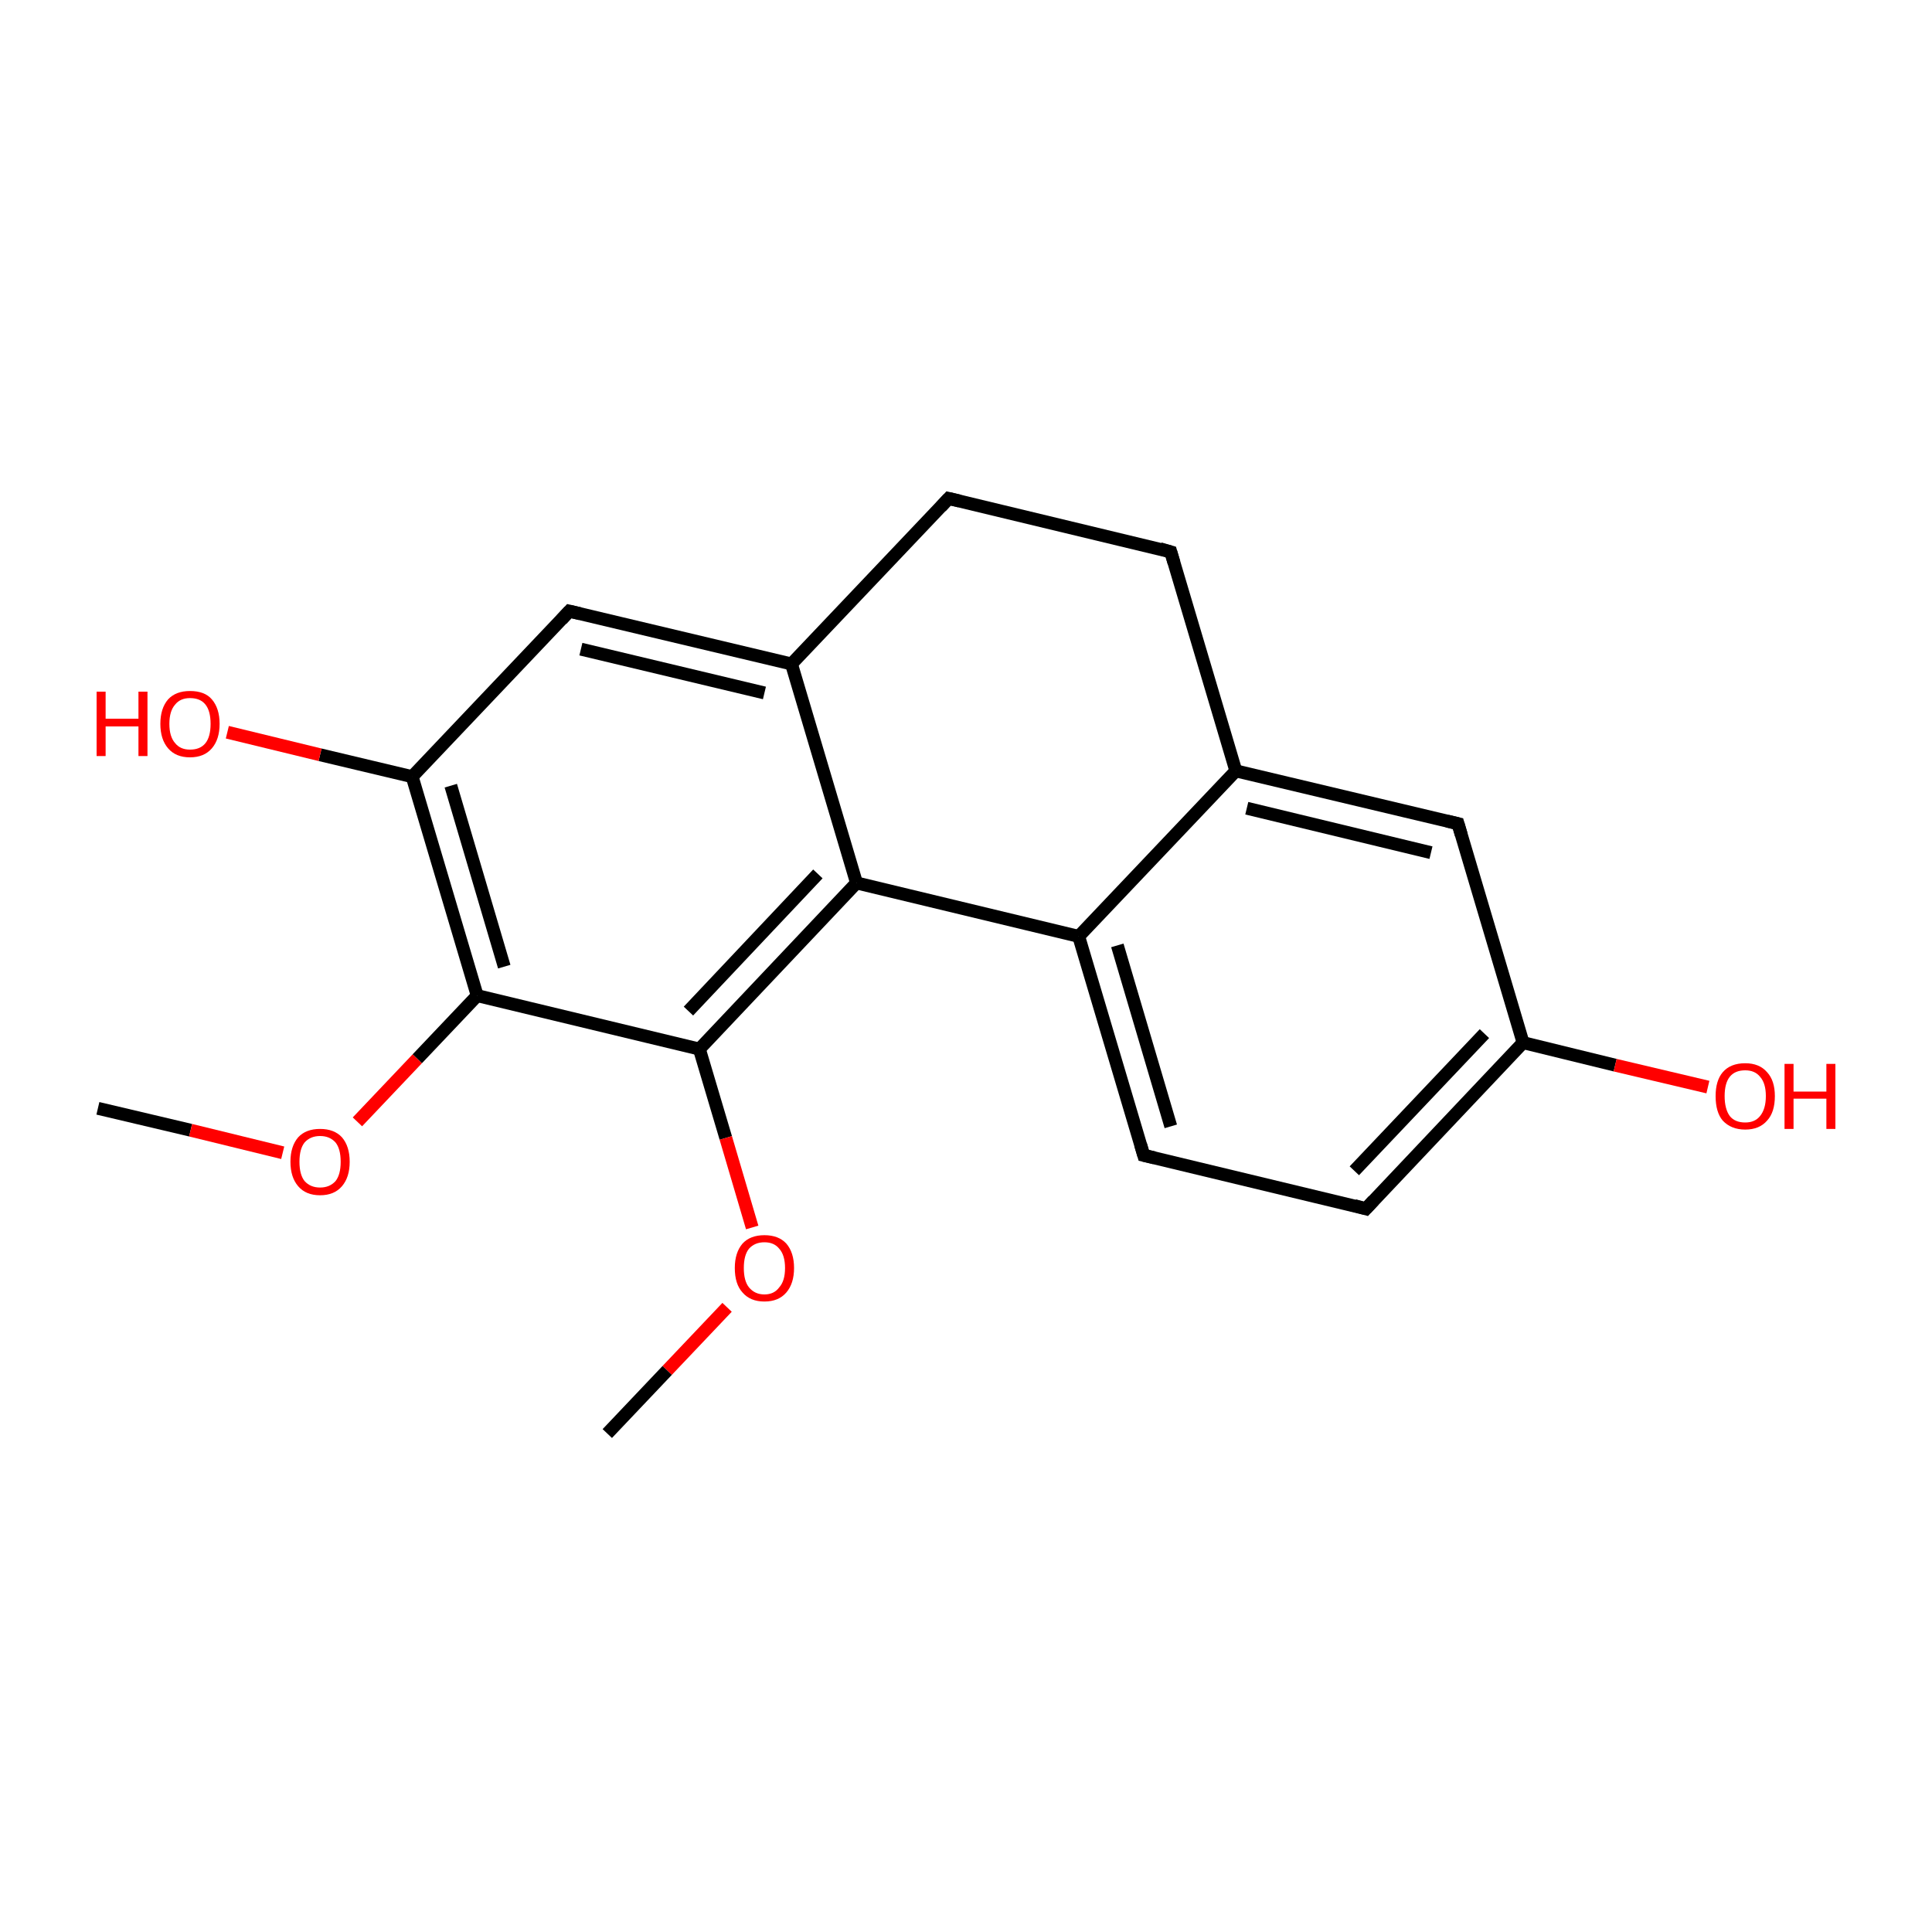 <?xml version='1.0' encoding='iso-8859-1'?>
<svg version='1.1' baseProfile='full'
              xmlns='http://www.w3.org/2000/svg'
                      xmlns:rdkit='http://www.rdkit.org/xml'
                      xmlns:xlink='http://www.w3.org/1999/xlink'
                  xml:space='preserve'
width='300px' height='300px' viewBox='0 0 300 300'>
<!-- END OF HEADER -->
<rect style='opacity:1.0;fill:#FFFFFF;stroke:none' width='300.0' height='300.0' x='0.0' y='0.0'> </rect>
<path class='bond-0 atom-0 atom-1' d='M 15.2,172.1 L 29.6,175.5' style='fill:none;fill-rule:evenodd;stroke:#000000;stroke-width:2.0px;stroke-linecap:butt;stroke-linejoin:miter;stroke-opacity:1' />
<path class='bond-0 atom-0 atom-1' d='M 29.6,175.5 L 43.9,179.0' style='fill:none;fill-rule:evenodd;stroke:#FF0000;stroke-width:2.0px;stroke-linecap:butt;stroke-linejoin:miter;stroke-opacity:1' />
<path class='bond-1 atom-1 atom-2' d='M 55.5,174.2 L 64.8,164.4' style='fill:none;fill-rule:evenodd;stroke:#FF0000;stroke-width:2.0px;stroke-linecap:butt;stroke-linejoin:miter;stroke-opacity:1' />
<path class='bond-1 atom-1 atom-2' d='M 64.8,164.4 L 74.1,154.6' style='fill:none;fill-rule:evenodd;stroke:#000000;stroke-width:2.0px;stroke-linecap:butt;stroke-linejoin:miter;stroke-opacity:1' />
<path class='bond-2 atom-2 atom-3' d='M 74.1,154.6 L 64.0,120.6' style='fill:none;fill-rule:evenodd;stroke:#000000;stroke-width:2.0px;stroke-linecap:butt;stroke-linejoin:miter;stroke-opacity:1' />
<path class='bond-2 atom-2 atom-3' d='M 78.3,150.1 L 70.0,122.0' style='fill:none;fill-rule:evenodd;stroke:#000000;stroke-width:2.0px;stroke-linecap:butt;stroke-linejoin:miter;stroke-opacity:1' />
<path class='bond-3 atom-3 atom-4' d='M 64.0,120.6 L 49.7,117.2' style='fill:none;fill-rule:evenodd;stroke:#000000;stroke-width:2.0px;stroke-linecap:butt;stroke-linejoin:miter;stroke-opacity:1' />
<path class='bond-3 atom-3 atom-4' d='M 49.7,117.2 L 35.3,113.7' style='fill:none;fill-rule:evenodd;stroke:#FF0000;stroke-width:2.0px;stroke-linecap:butt;stroke-linejoin:miter;stroke-opacity:1' />
<path class='bond-4 atom-3 atom-5' d='M 64.0,120.6 L 88.4,94.9' style='fill:none;fill-rule:evenodd;stroke:#000000;stroke-width:2.0px;stroke-linecap:butt;stroke-linejoin:miter;stroke-opacity:1' />
<path class='bond-5 atom-5 atom-6' d='M 88.4,94.9 L 122.9,103.1' style='fill:none;fill-rule:evenodd;stroke:#000000;stroke-width:2.0px;stroke-linecap:butt;stroke-linejoin:miter;stroke-opacity:1' />
<path class='bond-5 atom-5 atom-6' d='M 90.2,100.8 L 118.7,107.6' style='fill:none;fill-rule:evenodd;stroke:#000000;stroke-width:2.0px;stroke-linecap:butt;stroke-linejoin:miter;stroke-opacity:1' />
<path class='bond-6 atom-6 atom-7' d='M 122.9,103.1 L 133.0,137.1' style='fill:none;fill-rule:evenodd;stroke:#000000;stroke-width:2.0px;stroke-linecap:butt;stroke-linejoin:miter;stroke-opacity:1' />
<path class='bond-7 atom-7 atom-8' d='M 133.0,137.1 L 108.6,162.9' style='fill:none;fill-rule:evenodd;stroke:#000000;stroke-width:2.0px;stroke-linecap:butt;stroke-linejoin:miter;stroke-opacity:1' />
<path class='bond-7 atom-7 atom-8' d='M 127.0,135.7 L 106.9,157.0' style='fill:none;fill-rule:evenodd;stroke:#000000;stroke-width:2.0px;stroke-linecap:butt;stroke-linejoin:miter;stroke-opacity:1' />
<path class='bond-8 atom-8 atom-9' d='M 108.6,162.9 L 112.7,176.7' style='fill:none;fill-rule:evenodd;stroke:#000000;stroke-width:2.0px;stroke-linecap:butt;stroke-linejoin:miter;stroke-opacity:1' />
<path class='bond-8 atom-8 atom-9' d='M 112.7,176.7 L 116.8,190.6' style='fill:none;fill-rule:evenodd;stroke:#FF0000;stroke-width:2.0px;stroke-linecap:butt;stroke-linejoin:miter;stroke-opacity:1' />
<path class='bond-9 atom-9 atom-10' d='M 112.9,203.0 L 103.6,212.8' style='fill:none;fill-rule:evenodd;stroke:#FF0000;stroke-width:2.0px;stroke-linecap:butt;stroke-linejoin:miter;stroke-opacity:1' />
<path class='bond-9 atom-9 atom-10' d='M 103.6,212.8 L 94.3,222.6' style='fill:none;fill-rule:evenodd;stroke:#000000;stroke-width:2.0px;stroke-linecap:butt;stroke-linejoin:miter;stroke-opacity:1' />
<path class='bond-10 atom-7 atom-11' d='M 133.0,137.1 L 167.5,145.4' style='fill:none;fill-rule:evenodd;stroke:#000000;stroke-width:2.0px;stroke-linecap:butt;stroke-linejoin:miter;stroke-opacity:1' />
<path class='bond-11 atom-11 atom-12' d='M 167.5,145.4 L 177.6,179.4' style='fill:none;fill-rule:evenodd;stroke:#000000;stroke-width:2.0px;stroke-linecap:butt;stroke-linejoin:miter;stroke-opacity:1' />
<path class='bond-11 atom-11 atom-12' d='M 173.5,146.8 L 181.8,174.9' style='fill:none;fill-rule:evenodd;stroke:#000000;stroke-width:2.0px;stroke-linecap:butt;stroke-linejoin:miter;stroke-opacity:1' />
<path class='bond-12 atom-12 atom-13' d='M 177.6,179.4 L 212.1,187.7' style='fill:none;fill-rule:evenodd;stroke:#000000;stroke-width:2.0px;stroke-linecap:butt;stroke-linejoin:miter;stroke-opacity:1' />
<path class='bond-13 atom-13 atom-14' d='M 212.1,187.7 L 236.5,161.9' style='fill:none;fill-rule:evenodd;stroke:#000000;stroke-width:2.0px;stroke-linecap:butt;stroke-linejoin:miter;stroke-opacity:1' />
<path class='bond-13 atom-13 atom-14' d='M 210.3,181.8 L 230.5,160.5' style='fill:none;fill-rule:evenodd;stroke:#000000;stroke-width:2.0px;stroke-linecap:butt;stroke-linejoin:miter;stroke-opacity:1' />
<path class='bond-14 atom-14 atom-15' d='M 236.5,161.9 L 250.8,165.4' style='fill:none;fill-rule:evenodd;stroke:#000000;stroke-width:2.0px;stroke-linecap:butt;stroke-linejoin:miter;stroke-opacity:1' />
<path class='bond-14 atom-14 atom-15' d='M 250.8,165.4 L 265.2,168.8' style='fill:none;fill-rule:evenodd;stroke:#FF0000;stroke-width:2.0px;stroke-linecap:butt;stroke-linejoin:miter;stroke-opacity:1' />
<path class='bond-15 atom-14 atom-16' d='M 236.5,161.9 L 226.4,127.9' style='fill:none;fill-rule:evenodd;stroke:#000000;stroke-width:2.0px;stroke-linecap:butt;stroke-linejoin:miter;stroke-opacity:1' />
<path class='bond-16 atom-16 atom-17' d='M 226.4,127.9 L 191.9,119.7' style='fill:none;fill-rule:evenodd;stroke:#000000;stroke-width:2.0px;stroke-linecap:butt;stroke-linejoin:miter;stroke-opacity:1' />
<path class='bond-16 atom-16 atom-17' d='M 222.2,132.4 L 193.6,125.5' style='fill:none;fill-rule:evenodd;stroke:#000000;stroke-width:2.0px;stroke-linecap:butt;stroke-linejoin:miter;stroke-opacity:1' />
<path class='bond-17 atom-17 atom-18' d='M 191.9,119.7 L 181.8,85.7' style='fill:none;fill-rule:evenodd;stroke:#000000;stroke-width:2.0px;stroke-linecap:butt;stroke-linejoin:miter;stroke-opacity:1' />
<path class='bond-18 atom-18 atom-19' d='M 181.8,85.7 L 147.3,77.4' style='fill:none;fill-rule:evenodd;stroke:#000000;stroke-width:2.0px;stroke-linecap:butt;stroke-linejoin:miter;stroke-opacity:1' />
<path class='bond-19 atom-8 atom-2' d='M 108.6,162.9 L 74.1,154.6' style='fill:none;fill-rule:evenodd;stroke:#000000;stroke-width:2.0px;stroke-linecap:butt;stroke-linejoin:miter;stroke-opacity:1' />
<path class='bond-20 atom-17 atom-11' d='M 191.9,119.7 L 167.5,145.4' style='fill:none;fill-rule:evenodd;stroke:#000000;stroke-width:2.0px;stroke-linecap:butt;stroke-linejoin:miter;stroke-opacity:1' />
<path class='bond-21 atom-19 atom-6' d='M 147.3,77.4 L 122.9,103.1' style='fill:none;fill-rule:evenodd;stroke:#000000;stroke-width:2.0px;stroke-linecap:butt;stroke-linejoin:miter;stroke-opacity:1' />
<path d='M 87.2,96.2 L 88.4,94.9 L 90.1,95.3' style='fill:none;stroke:#000000;stroke-width:2.0px;stroke-linecap:butt;stroke-linejoin:miter;stroke-miterlimit:10;stroke-opacity:1;' />
<path d='M 177.1,177.7 L 177.6,179.4 L 179.3,179.8' style='fill:none;stroke:#000000;stroke-width:2.0px;stroke-linecap:butt;stroke-linejoin:miter;stroke-miterlimit:10;stroke-opacity:1;' />
<path d='M 210.3,187.2 L 212.1,187.7 L 213.3,186.4' style='fill:none;stroke:#000000;stroke-width:2.0px;stroke-linecap:butt;stroke-linejoin:miter;stroke-miterlimit:10;stroke-opacity:1;' />
<path d='M 226.9,129.6 L 226.4,127.9 L 224.7,127.5' style='fill:none;stroke:#000000;stroke-width:2.0px;stroke-linecap:butt;stroke-linejoin:miter;stroke-miterlimit:10;stroke-opacity:1;' />
<path d='M 182.3,87.4 L 181.8,85.7 L 180.1,85.2' style='fill:none;stroke:#000000;stroke-width:2.0px;stroke-linecap:butt;stroke-linejoin:miter;stroke-miterlimit:10;stroke-opacity:1;' />
<path d='M 149.0,77.8 L 147.3,77.4 L 146.1,78.7' style='fill:none;stroke:#000000;stroke-width:2.0px;stroke-linecap:butt;stroke-linejoin:miter;stroke-miterlimit:10;stroke-opacity:1;' />
<path class='atom-1' d='M 45.1 180.4
Q 45.1 178.0, 46.3 176.6
Q 47.5 175.3, 49.7 175.3
Q 51.9 175.3, 53.1 176.6
Q 54.3 178.0, 54.3 180.4
Q 54.3 182.8, 53.1 184.2
Q 51.9 185.6, 49.7 185.6
Q 47.5 185.6, 46.3 184.2
Q 45.1 182.8, 45.1 180.4
M 49.7 184.4
Q 51.2 184.4, 52.1 183.4
Q 52.9 182.4, 52.9 180.4
Q 52.9 178.4, 52.1 177.4
Q 51.2 176.4, 49.7 176.4
Q 48.2 176.4, 47.3 177.4
Q 46.5 178.4, 46.5 180.4
Q 46.5 182.4, 47.3 183.4
Q 48.2 184.4, 49.7 184.4
' fill='#FF0000'/>
<path class='atom-4' d='M 15.0 107.4
L 16.4 107.4
L 16.4 111.6
L 21.5 111.6
L 21.5 107.4
L 22.9 107.4
L 22.9 117.4
L 21.5 117.4
L 21.5 112.8
L 16.4 112.8
L 16.4 117.4
L 15.0 117.4
L 15.0 107.4
' fill='#FF0000'/>
<path class='atom-4' d='M 24.9 112.4
Q 24.9 110.0, 26.1 108.6
Q 27.3 107.3, 29.5 107.3
Q 31.8 107.3, 32.9 108.6
Q 34.1 110.0, 34.1 112.4
Q 34.1 114.8, 32.9 116.2
Q 31.7 117.6, 29.5 117.6
Q 27.3 117.6, 26.1 116.2
Q 24.9 114.8, 24.9 112.4
M 29.5 116.4
Q 31.1 116.4, 31.9 115.4
Q 32.7 114.4, 32.7 112.4
Q 32.7 110.4, 31.9 109.4
Q 31.1 108.4, 29.5 108.4
Q 28.0 108.4, 27.2 109.4
Q 26.3 110.4, 26.3 112.4
Q 26.3 114.4, 27.2 115.4
Q 28.0 116.4, 29.5 116.4
' fill='#FF0000'/>
<path class='atom-9' d='M 114.1 196.9
Q 114.1 194.5, 115.3 193.1
Q 116.5 191.8, 118.7 191.8
Q 120.9 191.8, 122.1 193.1
Q 123.3 194.5, 123.3 196.9
Q 123.3 199.3, 122.1 200.7
Q 120.9 202.1, 118.7 202.1
Q 116.5 202.1, 115.3 200.7
Q 114.1 199.4, 114.1 196.9
M 118.7 201.0
Q 120.2 201.0, 121.0 199.9
Q 121.9 198.9, 121.9 196.9
Q 121.9 194.9, 121.0 193.9
Q 120.2 192.9, 118.7 192.9
Q 117.2 192.9, 116.3 193.9
Q 115.5 194.9, 115.5 196.9
Q 115.5 198.9, 116.3 199.9
Q 117.2 201.0, 118.7 201.0
' fill='#FF0000'/>
<path class='atom-15' d='M 266.4 170.2
Q 266.4 167.8, 267.5 166.5
Q 268.7 165.1, 271.0 165.1
Q 273.2 165.1, 274.4 166.5
Q 275.6 167.8, 275.6 170.2
Q 275.6 172.7, 274.4 174.0
Q 273.2 175.4, 271.0 175.4
Q 268.8 175.4, 267.5 174.0
Q 266.4 172.7, 266.4 170.2
M 271.0 174.3
Q 272.5 174.3, 273.3 173.3
Q 274.2 172.2, 274.2 170.2
Q 274.2 168.2, 273.3 167.2
Q 272.5 166.2, 271.0 166.2
Q 269.4 166.2, 268.6 167.2
Q 267.8 168.2, 267.8 170.2
Q 267.8 172.2, 268.6 173.3
Q 269.4 174.3, 271.0 174.3
' fill='#FF0000'/>
<path class='atom-15' d='M 277.1 165.2
L 278.5 165.2
L 278.5 169.5
L 283.6 169.5
L 283.6 165.2
L 285.0 165.2
L 285.0 175.3
L 283.6 175.3
L 283.6 170.6
L 278.5 170.6
L 278.5 175.3
L 277.1 175.3
L 277.1 165.2
' fill='#FF0000'/>
</svg>
